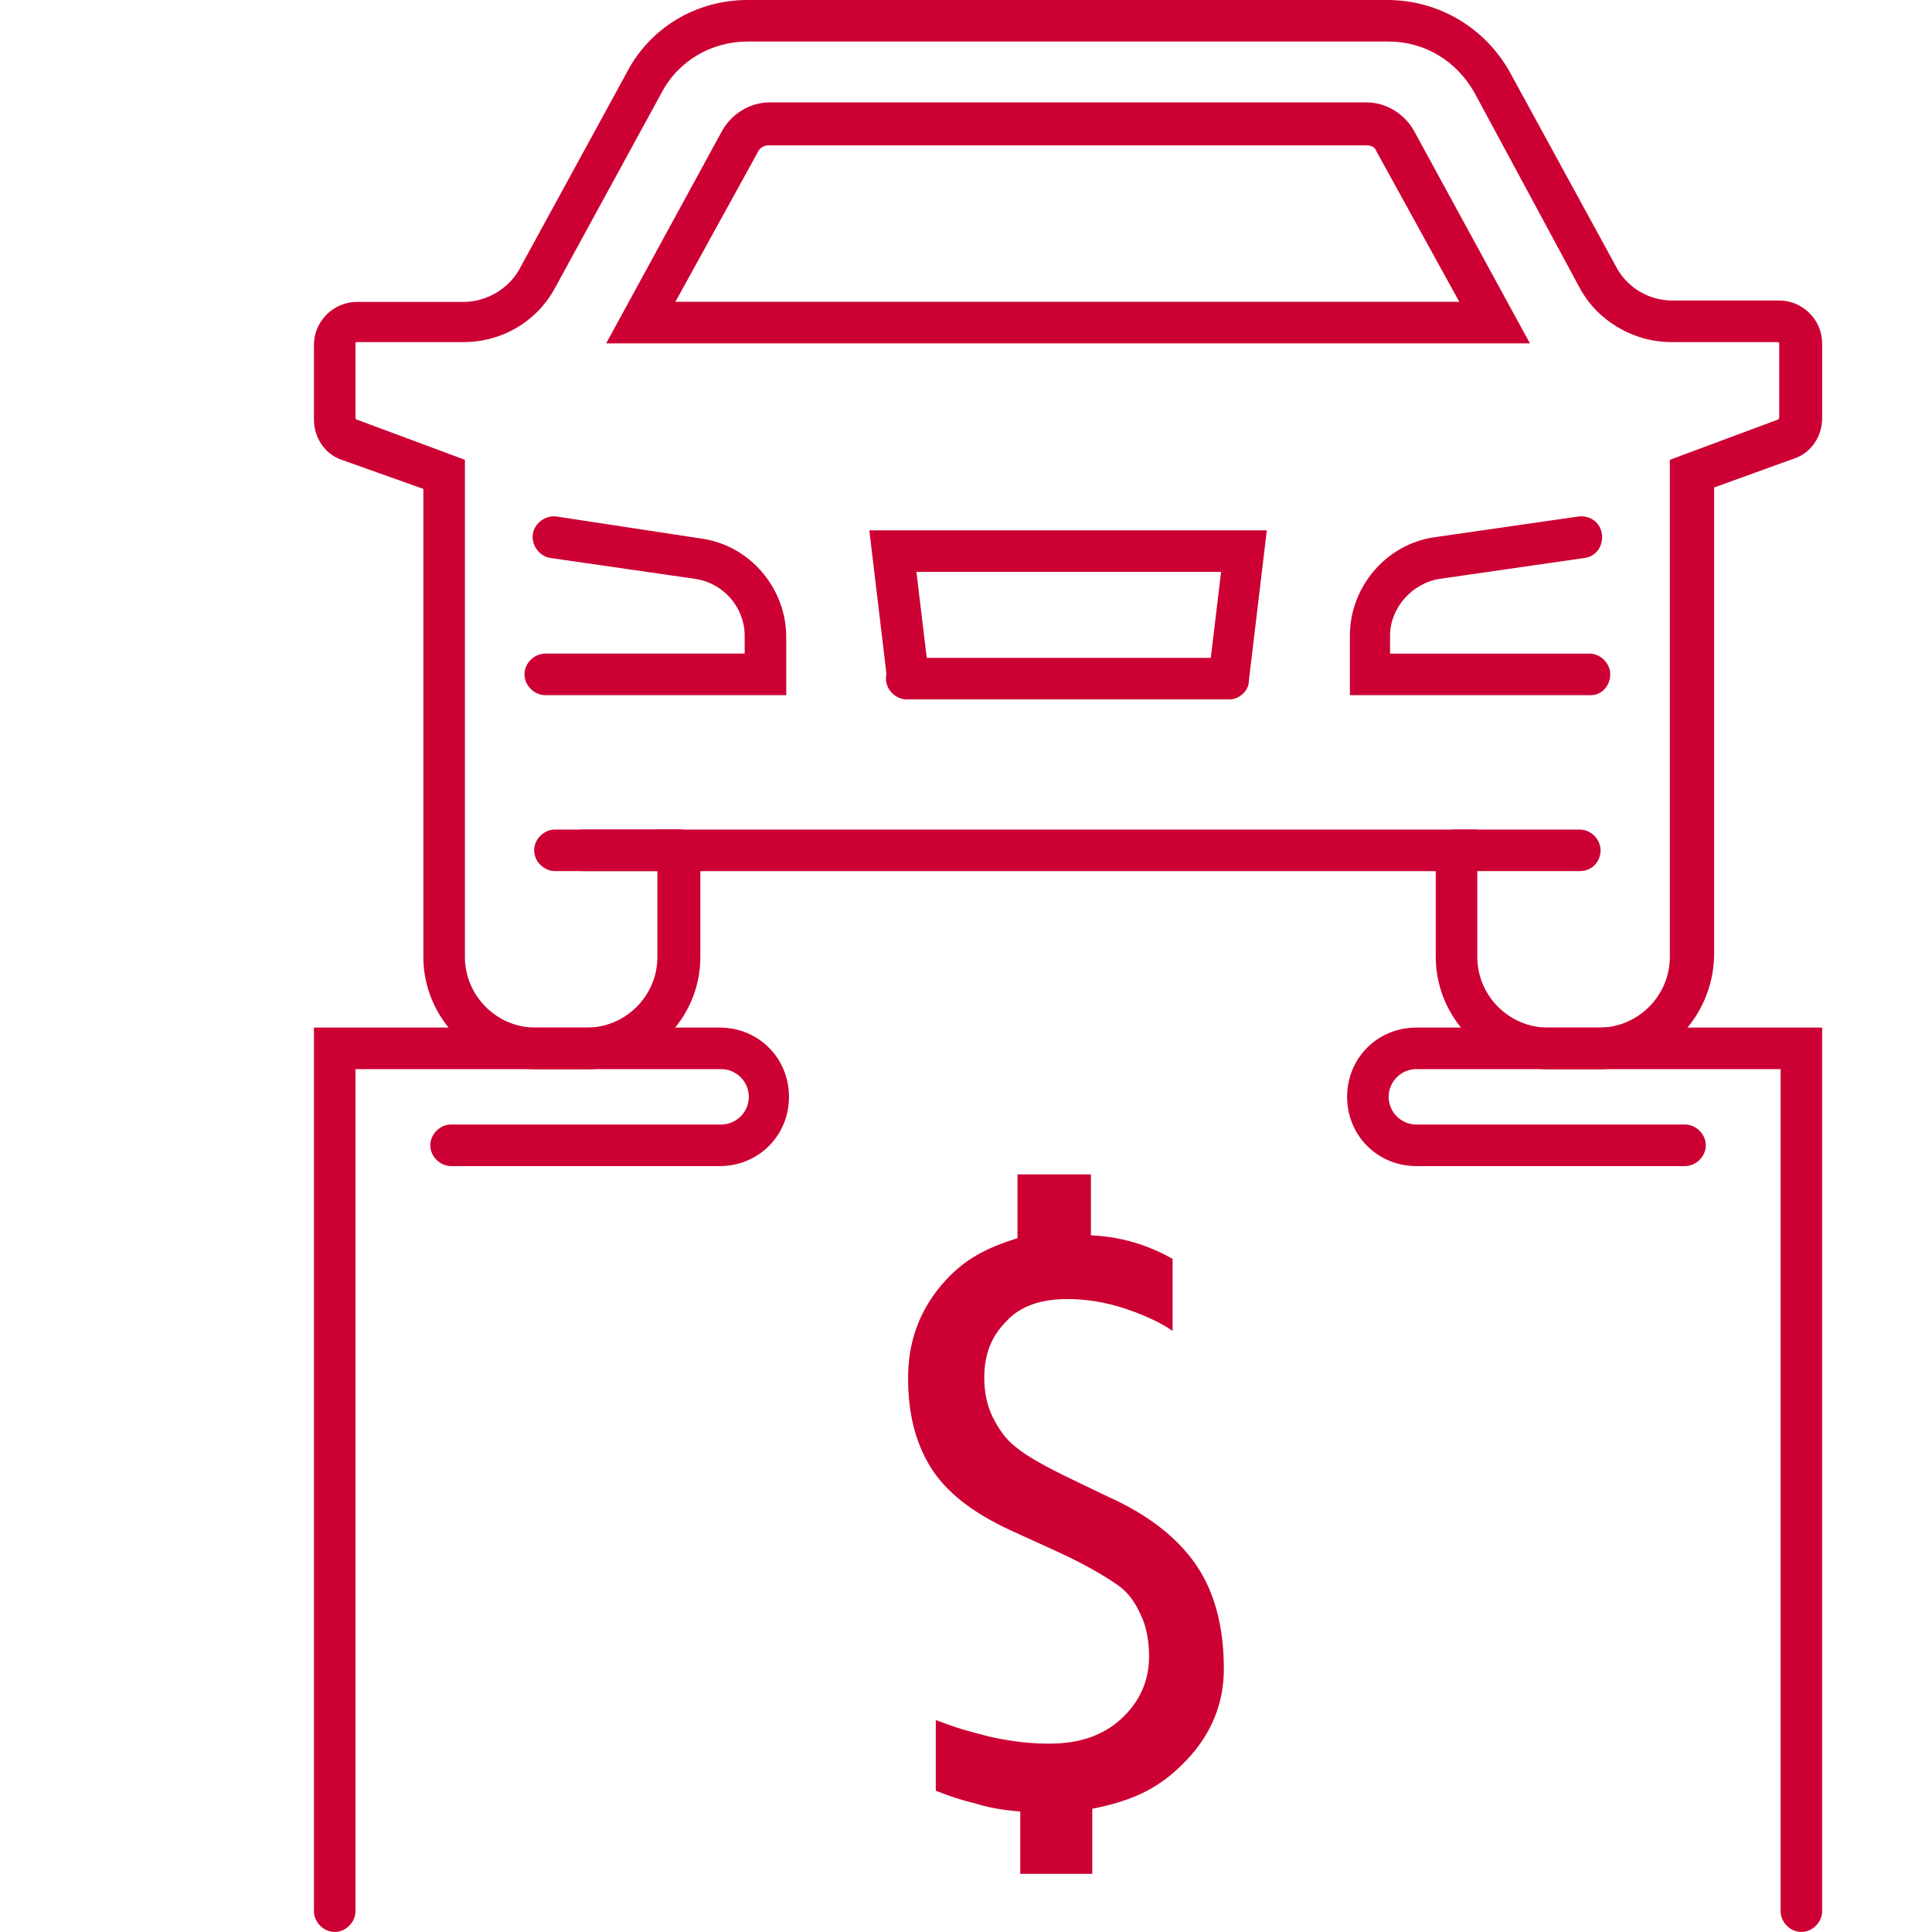 <svg width="80" height="80" viewBox="0 0 80 80" version="1.1" xmlns="http://www.w3.org/2000/svg" xmlns:xlink="http://www.w3.org/1999/xlink">
<title>Group</title>
<desc>Created using Figma</desc>
<g id="Canvas" transform="translate(286 -3331)">
<clipPath id="clip-0" clip-rule="evenodd">
<path d="M -286 3331L -206 3331L -206 3411L -286 3411L -286 3331Z" fill="#FFFFFF"/>
</clipPath>
<g id="Group" clip-path="url(#clip-0)">
<g id="Group">
<g id="Group">
<g id="Group">
<g id="Group">
<g id="Group">
<g id="Group">
<g id="Group">
<g id="Vector">
<use xlink:href="#path0_fill" transform="translate(-264.283 3352.38)" fill="#CC0033"/>
</g>
</g>
</g>
</g>
</g>
</g>
<g id="Group">
<g id="Group">
<g id="Group">
<g id="Group">
<g id="Group">
<g id="Vector">
<use xlink:href="#path1_fill" transform="translate(-273 3331)" fill="#CC0033"/>
</g>
</g>
</g>
</g>
</g>
</g>
<g id="Group">
<g id="Group">
<g id="Group">
<g id="Group">
<g id="Group">
<g id="Vector">
<use xlink:href="#path2_fill" transform="translate(-260.9 3335.24)" fill="#CC0033"/>
</g>
</g>
</g>
</g>
</g>
</g>
<g id="Group">
<g id="Group">
<g id="Group">
<g id="Group">
<g id="Group">
<g id="Vector">
<use xlink:href="#path3_fill" transform="translate(-230.104 3352.38)" fill="#CC0033"/>
</g>
</g>
</g>
</g>
</g>
</g>
<g id="Group">
<g id="Group">
<g id="Group">
<g id="Group">
<g id="Group">
<g id="Vector">
<use xlink:href="#path4_fill" transform="translate(-249.315 3358.24)" fill="#CC0033"/>
</g>
</g>
</g>
</g>
</g>
</g>
<g id="Group">
<g id="Group">
<g id="Group">
<g id="Group">
<g id="Group">
<g id="Vector">
<use xlink:href="#path5_fill" transform="translate(-250.003 3352.96)" fill="#CC0033"/>
</g>
</g>
</g>
</g>
</g>
</g>
<g id="Group">
<g id="Group">
<g id="Group">
<g id="Group">
<g id="Group">
<g id="Vector">
<use xlink:href="#path6_fill" transform="translate(-262.735 3365.35)" fill="#CC0033"/>
</g>
</g>
</g>
</g>
</g>
</g>
<g id="Group">
<g id="Group">
<g id="Group">
<g id="Group">
<g id="Group">
<g id="Vector">
<use xlink:href="#path7_fill" transform="translate(-226.606 3365.35)" fill="#CC0033"/>
</g>
</g>
</g>
</g>
</g>
</g>
<g id="Group">
<g id="Group">
<g id="Group">
<g id="Group">
<g id="Group">
<g id="Vector">
<use xlink:href="#path8_fill" transform="translate(-263.882 3365.35)" fill="#CC0033"/>
</g>
</g>
</g>
</g>
</g>
</g>
<g id="Group">
<g id="Group">
<g id="Group">
<g id="Group">
<g id="Group">
<g id="Vector">
<use xlink:href="#path9_fill" transform="translate(-230.219 3373.55)" fill="#CC0033"/>
</g>
</g>
</g>
</g>
</g>
</g>
<g id="Group">
<g id="Group">
<g id="Group">
<g id="Group">
<g id="Group">
<g id="Vector">
<use xlink:href="#path10_fill" transform="translate(-273 3373.55)" fill="#CC0033"/>
</g>
</g>
</g>
</g>
</g>
</g>
</g>
<g id="Group">
<g id="Group">
<g id="Group">
<g id="Group">
<g id="Group">
<g id="Group">
<g id="Vector">
<use xlink:href="#path11_fill" transform="translate(-248.398 3379.63)" fill="#CC0033"/>
</g>
</g>
</g>
</g>
</g>
</g>
</g>
</g>
</g>
</g>
<defs>
<path id="path0_fill" d="M 10.839 7.404L 0.86 7.404C 0.401 7.404 -1.09382e-07 7.003 -1.09382e-07 6.544C -1.09382e-07 6.085 0.401 5.684 0.86 5.684L 9.118 5.684L 9.118 4.938C 9.118 3.791 8.258 2.759 7.054 2.587L 1.09 1.727C 0.631 1.669 0.287 1.211 0.344 0.752C 0.401 0.293 0.86 -0.051 1.319 0.006L 7.341 0.924C 9.348 1.211 10.839 2.988 10.839 4.996L 10.839 7.404Z"/>
<path id="path1_fill" d="M 53.219 44.273L 51.097 44.273C 48.516 44.273 46.452 42.151 46.452 39.627L 46.452 36.072L 16 36.072L 16 39.627C 16 42.208 13.878 44.273 11.355 44.273L 9.176 44.273C 6.595 44.273 4.53 42.151 4.53 39.627L 4.53 20.244L 1.147 19.04C 0.459 18.81 0 18.122 0 17.376L 0 14.28C 0 13.305 0.803 12.502 1.778 12.502L 6.194 12.502C 7.111 12.502 8.029 11.986 8.487 11.183L 12.903 3.097C 13.878 1.147 15.828 0 17.95 0L 44.444 0C 46.566 0 48.516 1.147 49.548 3.039L 53.964 11.126C 54.423 11.928 55.283 12.444 56.258 12.444L 60.674 12.444C 61.649 12.444 62.452 13.247 62.452 14.222L 62.452 17.319C 62.452 18.065 61.993 18.753 61.305 18.982L 57.979 20.186L 57.979 39.57C 57.921 42.208 55.799 44.273 53.219 44.273ZM 14.28 34.351L 48.172 34.351L 48.172 39.627C 48.172 41.233 49.491 42.552 51.097 42.552L 53.219 42.552C 54.825 42.552 56.144 41.233 56.144 39.627L 56.144 19.04L 60.617 17.376L 60.674 17.319L 60.674 14.222C 60.674 14.165 60.617 14.165 60.617 14.165L 56.201 14.165C 54.652 14.165 53.161 13.305 52.416 11.928L 48.057 3.842C 47.312 2.523 45.993 1.72 44.502 1.72L 17.95 1.72C 16.459 1.72 15.082 2.523 14.394 3.842L 9.979 11.928C 9.233 13.305 7.799 14.165 6.194 14.165L 1.778 14.165C 1.72 14.165 1.72 14.222 1.72 14.222L 1.72 17.319C 1.72 17.319 1.72 17.376 1.778 17.376L 6.251 19.04L 6.251 39.627C 6.251 41.233 7.57 42.552 9.176 42.552L 11.297 42.552C 12.903 42.552 14.222 41.233 14.222 39.627L 14.222 34.351L 14.28 34.351Z"/>
<path id="path2_fill" d="M 38.251 9.979L 2.18764e-07 9.979L 4.817 1.147C 5.219 0.459 5.964 5.46911e-08 6.767 5.46911e-08L 31.484 5.46911e-08C 32.287 5.46911e-08 33.032 0.459 33.434 1.147L 38.251 9.979ZM 2.867 8.258L 35.326 8.258L 31.885 2.007C 31.828 1.835 31.656 1.778 31.484 1.778L 6.71 1.778C 6.538 1.778 6.366 1.892 6.308 2.007L 2.867 8.258Z"/>
<path id="path3_fill" d="M 9.979 7.405L 1.75012e-06 7.405L 1.75012e-06 4.939C 1.75012e-06 2.932 1.491 1.154 3.498 0.867L 9.462 0.007C 9.921 -0.05 10.38 0.237 10.437 0.753C 10.495 1.212 10.208 1.67 9.692 1.728L 3.728 2.588C 2.581 2.76 1.663 3.792 1.663 4.939L 1.663 5.685L 9.921 5.685C 10.38 5.685 10.781 6.086 10.781 6.545C 10.781 7.004 10.437 7.405 9.979 7.405Z"/>
<path id="path4_fill" d="M 14.165 1.72L 0.86 1.72C 0.401 1.72 -4.37529e-07 1.319 -4.37529e-07 0.86C -4.37529e-07 0.401 0.401 0 0.86 0L 14.165 0C 14.624 0 15.025 0.401 15.025 0.86C 15.025 1.319 14.681 1.72 14.165 1.72Z"/>
<path id="path5_fill" d="M 14.91 6.996C 14.853 6.996 14.853 6.996 14.796 6.996C 14.337 6.939 13.993 6.538 14.05 6.022L 14.566 1.72L 1.95 1.72L 2.466 6.022C 2.523 6.48 2.179 6.939 1.72 6.996C 1.262 7.054 0.803 6.71 0.746 6.251L -8.75058e-07 -4.37529e-07L 16.459 -4.37529e-07L 15.713 6.251C 15.713 6.652 15.312 6.996 14.91 6.996Z"/>
<path id="path6_fill" d="M 4.875 1.72L 0.86 1.72C 0.401 1.72 -2.18764e-07 1.319 -2.18764e-07 0.86C -2.18764e-07 0.401 0.401 8.75058e-07 0.86 8.75058e-07L 4.875 8.75058e-07C 5.333 8.75058e-07 5.735 0.401 5.735 0.86C 5.735 1.319 5.333 1.72 4.875 1.72Z"/>
<path id="path7_fill" d="M 6.022 1.72L 0.86 1.72C 0.401 1.72 8.75058e-07 1.319 8.75058e-07 0.86C 8.75058e-07 0.401 0.401 8.75058e-07 0.86 8.75058e-07L 6.022 8.75058e-07C 6.48 8.75058e-07 6.882 0.401 6.882 0.86C 6.882 1.319 6.538 1.72 6.022 1.72Z"/>
<path id="path8_fill" d="M 6.022 1.72L 0.86 1.72C 0.401 1.72 -2.18764e-07 1.319 -2.18764e-07 0.86C -2.18764e-07 0.401 0.401 8.75058e-07 0.86 8.75058e-07L 6.022 8.75058e-07C 6.48 8.75058e-07 6.882 0.401 6.882 0.86C 6.882 1.319 6.48 1.72 6.022 1.72Z"/>
<path id="path9_fill" d="M 18.81 37.448C 18.351 37.448 17.95 37.047 17.95 36.588L 17.95 1.72L 2.867 1.72C 2.237 1.72 1.72 2.237 1.72 2.867C 1.72 3.498 2.237 4.014 2.867 4.014L 13.993 4.014C 14.452 4.014 14.853 4.416 14.853 4.875C 14.853 5.333 14.452 5.735 13.993 5.735L 2.867 5.735C 1.262 5.735 -8.75058e-07 4.473 -8.75058e-07 2.867C -8.75058e-07 1.262 1.262 -1.75012e-06 2.867 -1.75012e-06L 19.67 -1.75012e-06L 19.67 36.588C 19.67 37.047 19.269 37.448 18.81 37.448Z"/>
<path id="path10_fill" d="M 0.86 37.448C 0.401 37.448 0 37.047 0 36.588L 0 -1.75012e-06L 16.803 -1.75012e-06C 18.409 -1.75012e-06 19.67 1.262 19.67 2.867C 19.67 4.473 18.409 5.735 16.803 5.735L 5.677 5.735C 5.219 5.735 4.817 5.333 4.817 4.875C 4.817 4.416 5.219 4.014 5.677 4.014L 16.86 4.014C 17.491 4.014 18.007 3.498 18.007 2.867C 18.007 2.237 17.491 1.72 16.86 1.72L 1.72 1.72L 1.72 36.588C 1.72 37.047 1.319 37.448 0.86 37.448Z"/>
<path id="path11_fill" d="M 4.645 26.38C 3.9 26.323 3.269 26.208 2.753 26.036C 2.237 25.921 1.72 25.749 1.147 25.52L 1.147 22.595C 2.065 22.939 2.466 23.054 3.384 23.283C 4.416 23.513 5.161 23.57 5.849 23.57C 7.111 23.57 8.086 23.226 8.832 22.538C 9.577 21.849 9.979 20.989 9.979 19.957C 9.979 19.326 9.864 18.695 9.634 18.237C 9.405 17.721 9.118 17.319 8.717 17.032C 8.315 16.746 7.513 16.229 6.136 15.599L 4.244 14.738C 2.638 13.993 1.548 13.133 0.918 12.1C 0.287 11.068 8.75058e-07 9.864 8.75058e-07 8.43C 8.75058e-07 6.939 0.459 5.677 1.376 4.588C 2.294 3.498 3.269 3.039 4.53 2.638L 4.53 1.75012e-06L 7.57 1.75012e-06L 7.57 2.523C 9.004 2.581 10.151 3.039 10.953 3.498L 10.953 6.48C 10.552 6.194 9.864 5.849 9.004 5.563C 8.143 5.276 7.341 5.161 6.595 5.161C 5.505 5.161 4.645 5.448 4.072 6.079C 3.441 6.71 3.154 7.455 3.154 8.43C 3.154 9.004 3.269 9.577 3.498 10.036C 3.728 10.495 4.014 10.953 4.473 11.297C 4.875 11.642 5.677 12.1 6.882 12.674L 8.315 13.362C 9.979 14.108 11.183 15.082 11.928 16.172C 12.674 17.262 13.075 18.695 13.075 20.473C 13.075 21.907 12.559 23.169 11.527 24.258C 10.495 25.348 9.405 25.921 7.627 26.265L 7.627 28.961L 4.645 28.961L 4.645 26.38Z"/>
</defs>
</svg>
